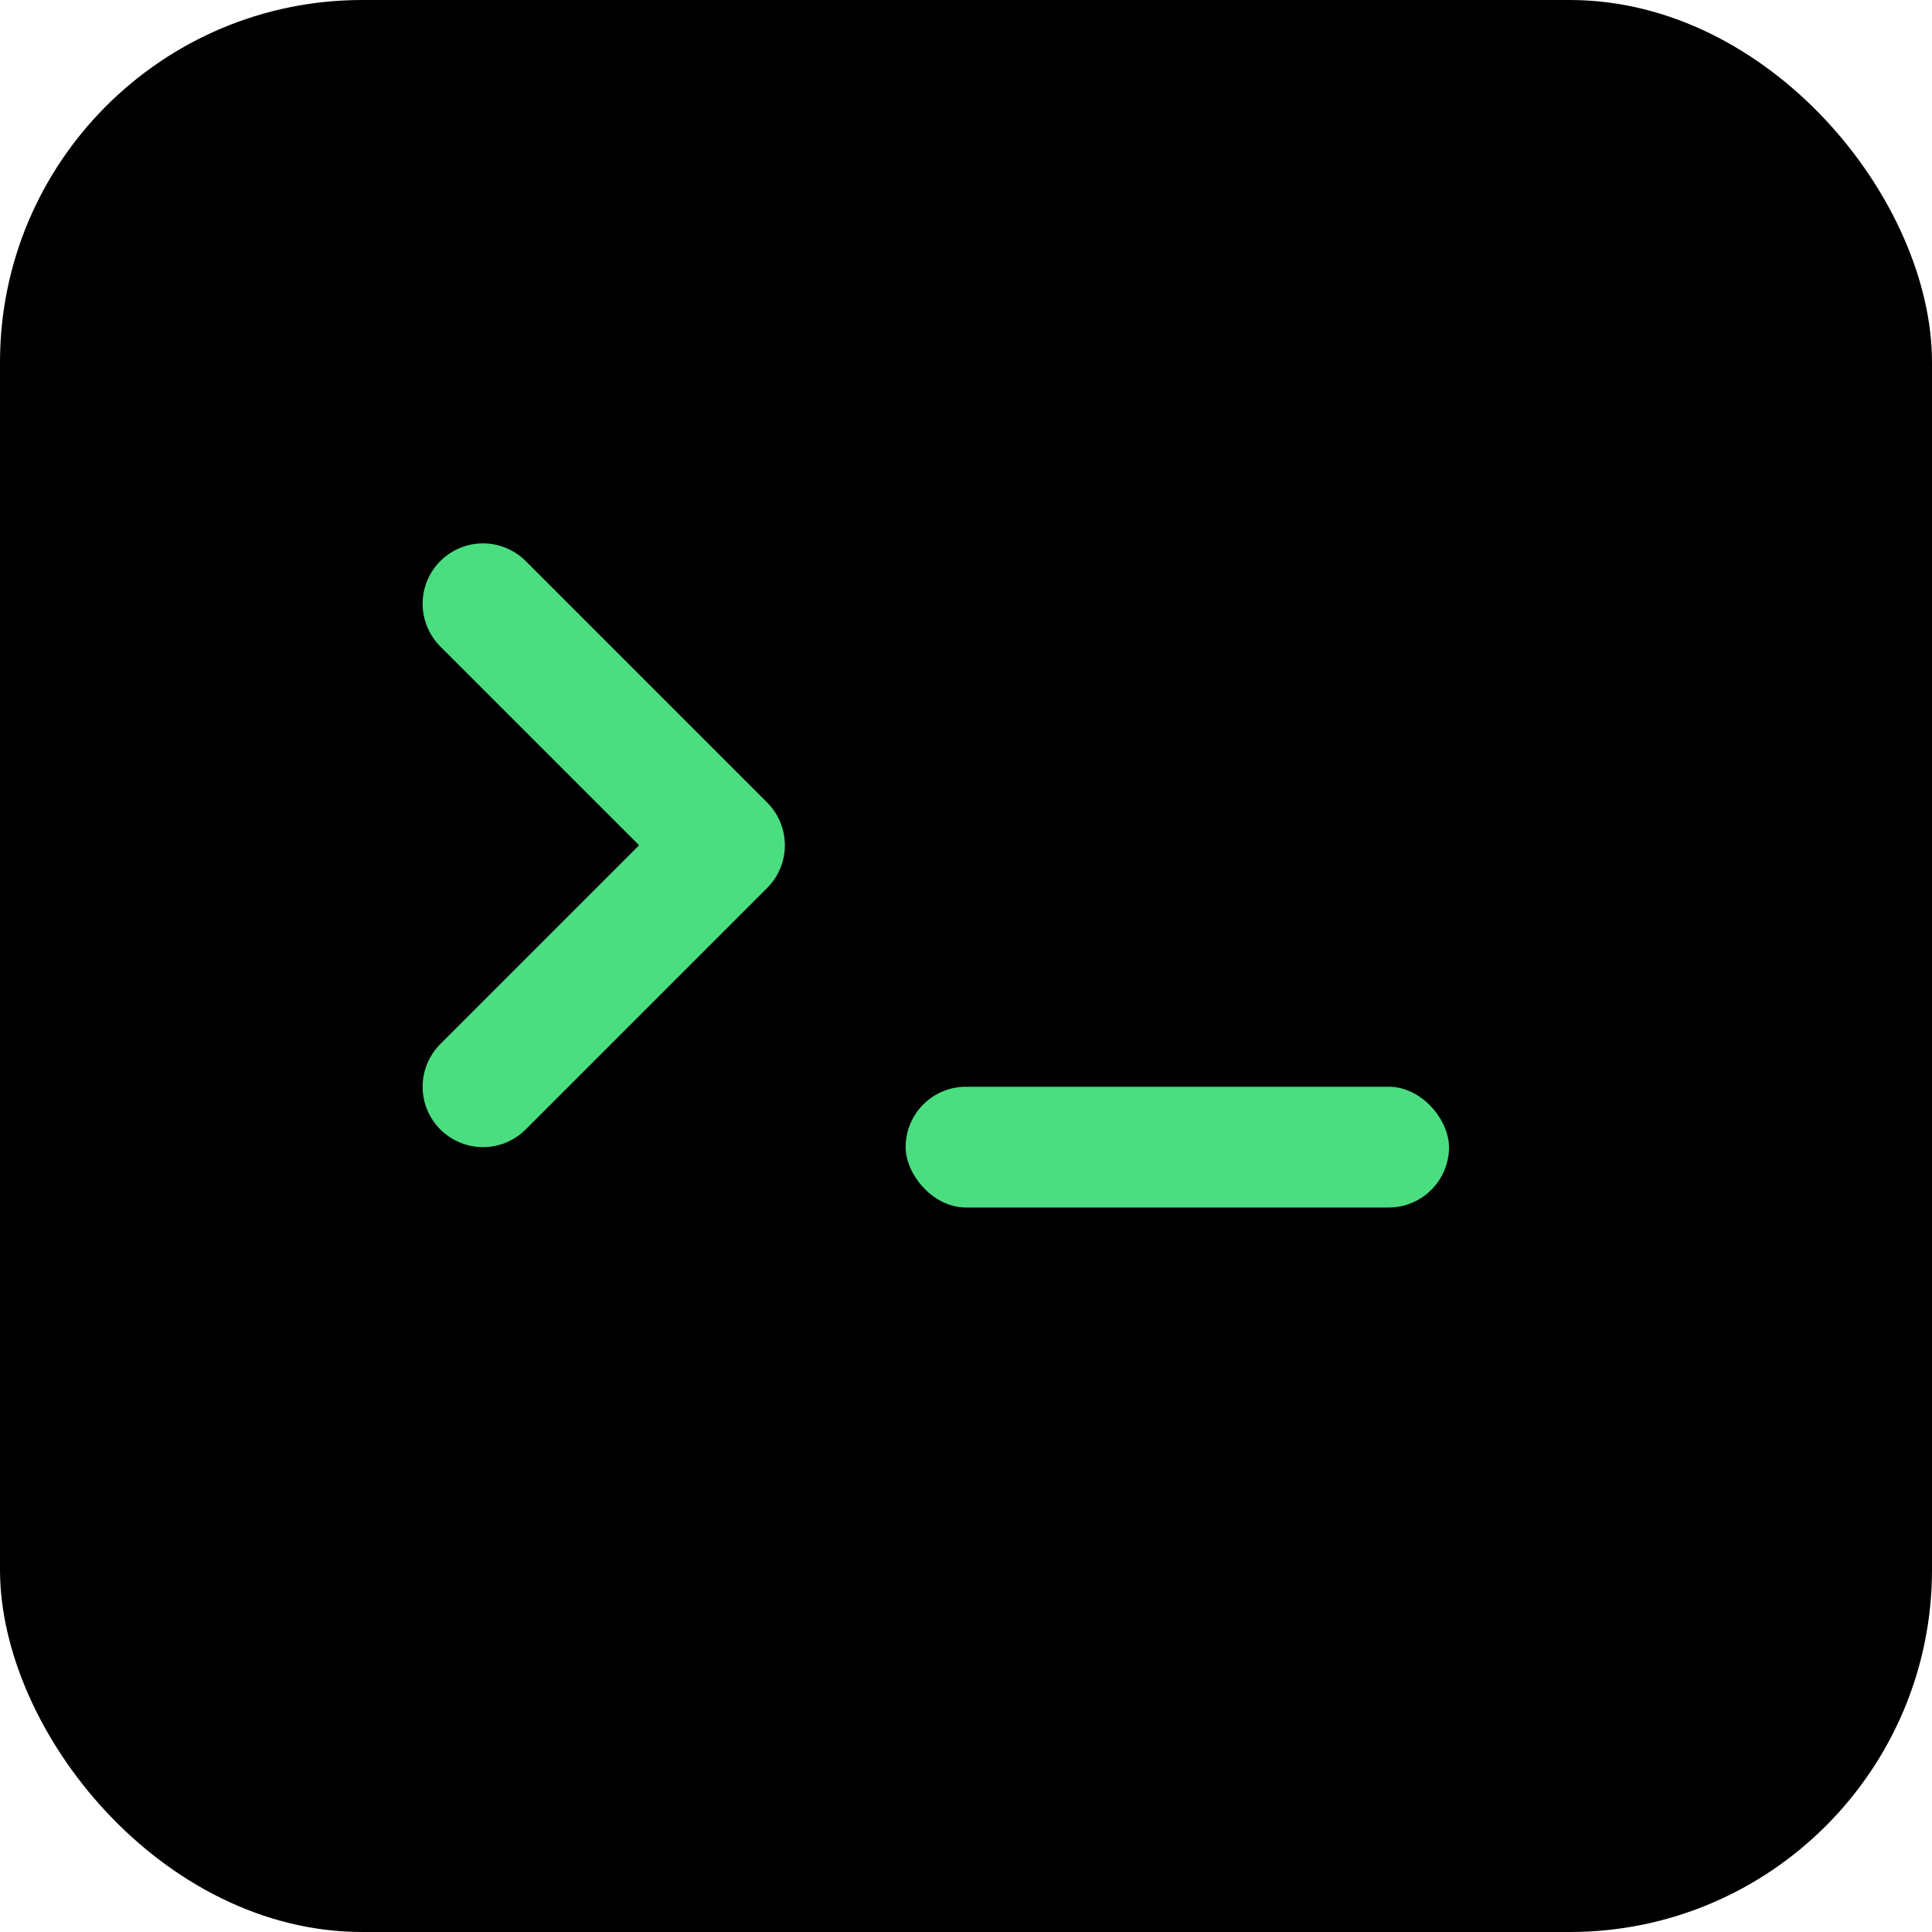 <svg width="32" height="32" viewBox="0 0 32 32" fill="none" xmlns="http://www.w3.org/2000/svg">
  <rect width="32" height="32" rx="6" fill="#000"/>
  <path d="M8 10l4 4-4 4" stroke="#4ADE80" stroke-width="2" stroke-linecap="round" stroke-linejoin="round"/>
  <rect x="15" y="18" width="9" height="2" rx="1" fill="#4ADE80"/>
</svg>
